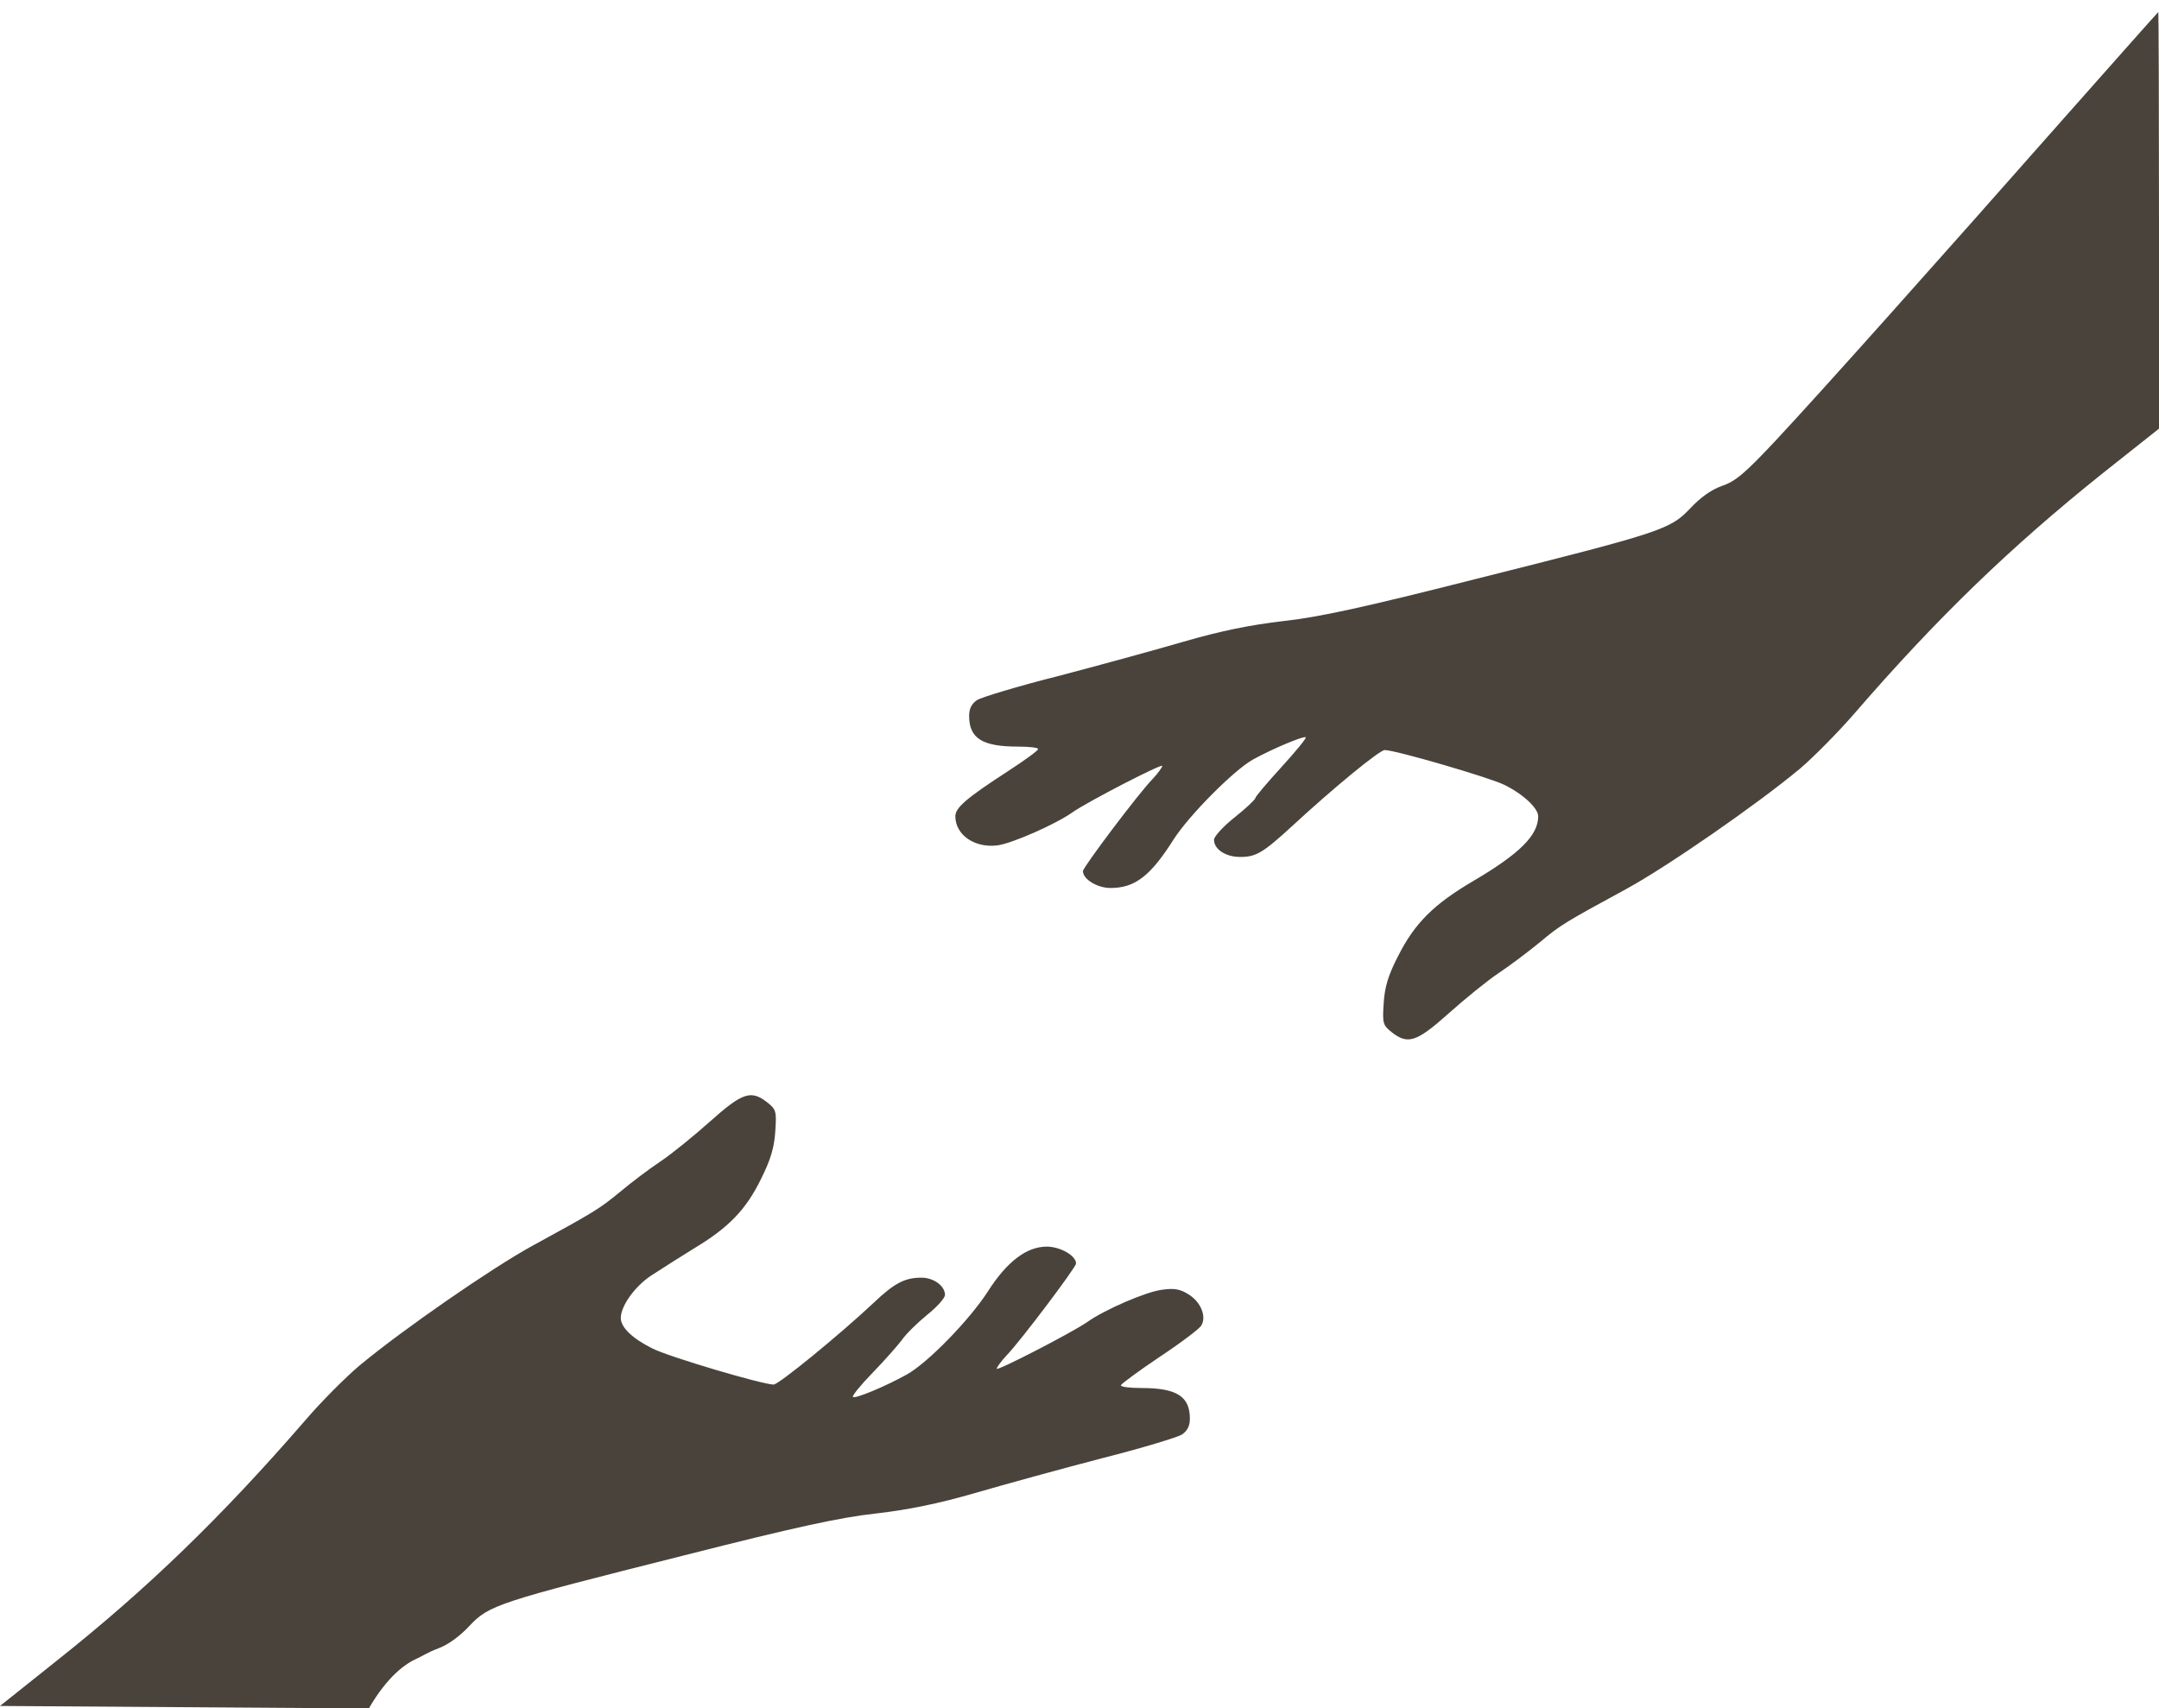 <?xml version="1.0" encoding="utf-8"?>
<!-- Generator: Adobe Illustrator 27.4.0, SVG Export Plug-In . SVG Version: 6.00 Build 0)  -->
<svg version="1.1" id="Calque_1" xmlns="http://www.w3.org/2000/svg" xmlns:xlink="http://www.w3.org/1999/xlink" x="0px" y="0px"
	 viewBox="0 0 626 495.4" style="enable-background:new 0 0 626 495.4;" xml:space="preserve">
<style type="text/css">
	.st0{fill:#4A433B;}
</style>
<g transform="translate(0,626) scale(0.1,-0.1)">
	<path class="st0" d="M5985,5918c-382-433-709-799-836-935c-89-95-117-119-156-132c-31-11-62-33-92-65c-59-62-81-69-626-206
		c-319-81-452-110-554-121c-94-11-180-28-290-60c-86-25-250-70-365-100c-115-29-220-61-233-69c-16-11-23-25-23-46c0-65,38-89,141-89
		c33,0,59-3,59-7c0-5-41-34-90-66c-117-76-150-104-150-129c0-55,58-94,125-84c43,7,166,61,214,95c44,31,261,143,261,135
		c0-4-13-22-29-39c-40-41-201-255-201-266c0-24,42-49,80-49c71,0,116,35,183,141c45,70,173,199,229,231c58,32,149,70,154,65
		c3-2-29-41-71-87c-41-45-75-85-75-89s-27-30-60-56s-60-56-60-65c0-28,34-50,76-50c46,0,66,12,150,89c120,111,254,221,269,221
		c31,0,305-80,347-101c55-27,98-68,98-91c0-55-53-108-187-187c-116-68-171-123-219-218c-29-56-39-90-42-137c-4-59-2-64,23-84
		c47-37,72-29,165,54c47,42,112,95,145,117s86,62,119,89c61,51,71,57,253,156c117,64,376,243,502,348c40,34,111,106,157,159
		c242,280,454,484,720,697l164,130v604c0,332-1,604-2,604C6256,6224,6134,6086,5985,5918z"/>
	<path class="st0" d="M1069.4,1305.8c54.2,93,105.2,130,142.6,146.2c11.1,4.8,28.9,16.9,59,28c27,10,61,34,89,64
		c58,62,81,69,625,206c319,81,452,110,554,121c94,11,180,28,290,60c86,25,250,70,365,100c115,29,220,61,233,69c16,11,23,25,23,46
		c0,65-38,89-141,89c-33,0-59,3-59,8c1,4,51,41,112,82c62,41,116,82,121,91c16,26-1,68-36,90c-25,16-42,19-77,14
		c-45-5-168-58-218-94c-45-31-262-143-262-135c0,4,13,22,29,39c39,40,201,255,201,266c0,23-46,49-85,49c-58,0-115-43-170-129
		c-54-84-176-209-236-242c-63-35-150-71-156-65c-3,3,22,34,56,69s72,78,85,95c12,18,46,51,74,74c29,23,52,49,52,58c0,26-33,50-68,50
		c-49,0-79-16-140-74c-97-91-274-236-289-236c-32,0-306,81-352,105c-58,29-91,61-91,88c0,35,41,92,88,123c26,17,81,52,123,78
		c102,61,152,113,196,203c28,56,38,91,41,138c4,58,2,63-23,83c-47,37-72,29-165-54c-47-42-112-95-145-117s-86-62-118-89
		c-60-49-71-56-254-156c-117-64-376-243-502-348c-40-34-111-105-157-159c-241-278-455-486-721-697c-54.3-43.3-108.7-86.7-163-130
		C356.5,1310.6,712.9,1308.2,1069.4,1305.8z"/>
</g>
</svg>
